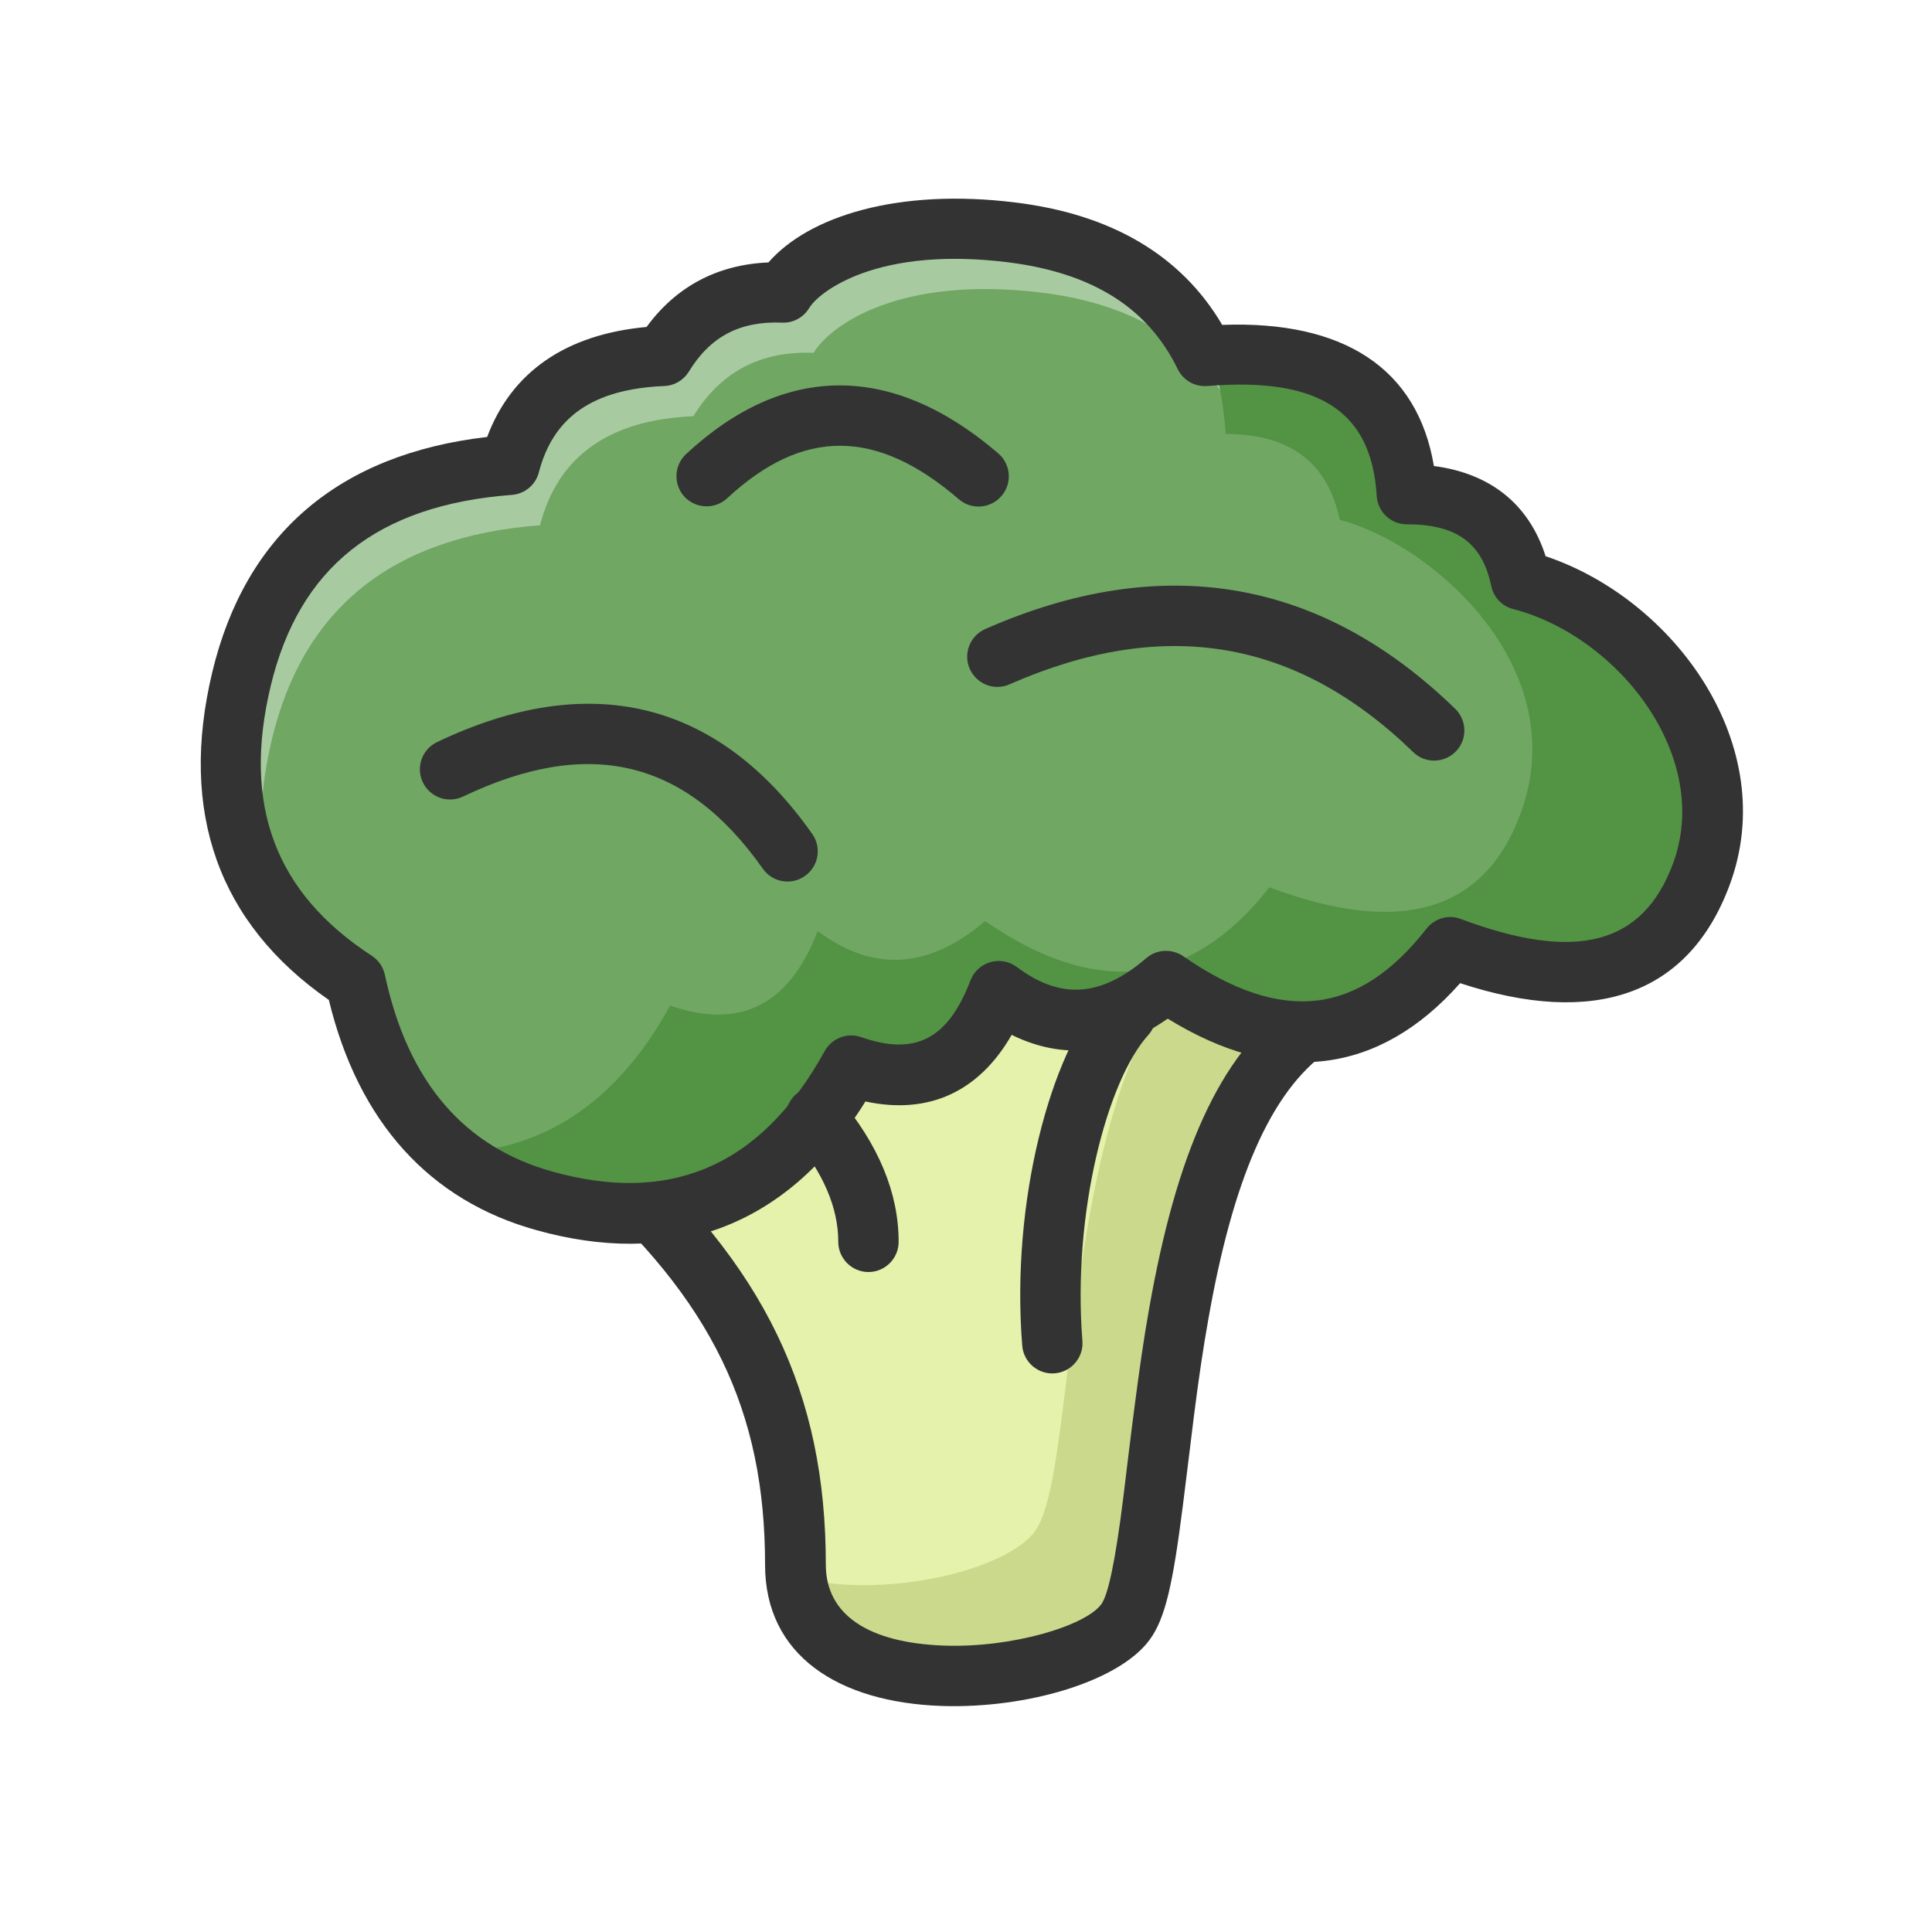 <?xml version="1.0" standalone="no"?><!DOCTYPE svg PUBLIC "-//W3C//DTD SVG 1.1//EN" "http://www.w3.org/Graphics/SVG/1.1/DTD/svg11.dtd"><svg class="icon" width="200px" height="200.00px" viewBox="0 0 1024 1024" version="1.1" xmlns="http://www.w3.org/2000/svg"><path d="M316.7 613.9c77.5 68.1 104.9 132.5 104.9 215.4s150.1 63.9 174.8 30.5 10.8-254.3 98.1-315.7 137.6-95.9 137.6-105.6S586.7 418 533.6 455c-53.1 37.1-244 36.9-230.4 81.3 13.5 44.4-64 9.4 13.5 77.6z" fill="#E4F2AC" /><path d="M312.6 610.2c-8.4-10-17.7-19.9-28.1-29.9 3.8 6.4 12.3 15.7 28.1 29.9z m428-180.8c51.4 1 91.6 5.1 91.6 9 0 9.6-50.2 44.2-137.6 105.6s-73.3 282.3-98.1 315.7C572.4 892.2 430 911 422 836c46.2 11.9 111-3.4 126.5-24.3 24.8-33.4 10.8-254.3 98.1-315.7 39.2-27.5 71-49.7 94-66.6z" fill="#CAD98B" /><path d="M267.7 582.5c-6.1-15.7 0.9-25.6 14.4-32.5 0.4-0.2 3-1.5 3.7-1.9 4.3-2.3 3.8-1.4 2.1-7.1-6.9-22.6 8.7-37.4 37.3-47.7 17.9-6.5 38.6-11.1 79.5-18.8 1.9-0.4 13.7-2.6 17.1-3.2 58.5-11 87.2-18.7 102.6-29.4 27.4-19.1 92.9-27.8 178.2-28.7 94.8-1 145.6 2.8 145.6 25.2 0 12.8-10 21.9-42.5 46.2-19.2 14.3-22.8 16.8-101.9 72.5-30.8 21.6-50.5 69.2-63.3 141.8-2.8 15.6-5.2 32-7.7 51.7-1.2 9.6-5.1 41.7-5.9 47.7-5.2 40.9-9.2 59.6-17.7 71-16.3 22-65.1 36.4-110.1 34.9-54.9-1.9-93.6-26.9-93.6-74.8 0-81.4-28-140.5-99.5-203.3-22.6-20.2-34.1-33-38.3-43.6z m30-11c0-0.2-0.1-0.4-0.2-0.6 0 0.1 0 0.1 0.1 0.2l0.1 0.4z m29.6 30.4c78.3 68.8 110.4 136.6 110.4 227.4 0 26.7 22.8 41.5 62.7 42.9 35.6 1.3 74.7-10.3 83.3-21.9 3.6-4.9 7.4-22.4 11.6-56 0.7-5.9 4.6-38 5.9-47.7 2.6-20.1 5-37 7.9-53.2C623.3 613 645.7 559 685.5 531c78.7-55.3 82.4-57.9 101.2-71.9 5.3-3.9 9.8-7.4 13.8-10.6-2.7-0.2-5.6-0.5-8.6-0.7-24.9-1.9-57-2.8-88.9-2.5-78.2 0.8-140.4 9.1-160.3 22.9-20.8 14.5-51 22.6-115 34.6-3.4 0.6-15.3 2.8-17.2 3.2-39.1 7.3-58.8 11.7-74.5 17.4-14.3 5.2-17.6 8.3-17.6 8.3 6.7 21.9-0.8 35.7-17.4 44.6 4.5 5.4 13.1 13.9 26.3 25.6z m489.5-168c0.2-0.2 0.3-0.4 0.4-0.5 0 0.1-0.1 0.1-0.1 0.2l-0.3 0.3z" fill="#333333" /><path d="M536.1 123.2c-75.3-9.2-111.8 17.1-120.9 31.9-28.1-1.1-49.3 10.1-63.7 33.6-44.7 1.9-71.8 21.2-81.3 57.8-78 5.9-125.4 43.7-142.1 113.5s3.4 123.2 60.4 160.2c14 65.3 49.9 102.4 100.2 116.4 50.3 14 117.1 11.1 162.5-71.6 37.1 12.9 63.2-0.3 78.2-39.5 29.4 22 58.9 20.2 88.7-5.3 59.2 40.9 109.4 34.9 150.7-17.9 69.3 26 113.7 13.1 133-38.7 29-77.7-47.1-143.5-95.7-156.1-6.3-30.3-26.4-45.5-60.4-45.5-3.3-54.4-39-78.8-107.1-73.3-18.2-37.6-52.3-59.4-102.5-65.5z" fill="#6FA763" /><path d="M743.2 244.2c-17.4-19.1-47-26.9-88.6-23.5-18.2-37.6-52.3-59.4-102.5-65.6-75.3-9.2-111.8 17.1-120.9 31.9-28.1-1.1-49.3 10.1-63.7 33.6-44.7 1.9-71.8 21.2-81.3 57.8-78 5.9-125.4 43.7-142.1 113.5-7.8 32.7-7.6 61.8 0.8 87.3-22.5-32.3-28.1-72-16.8-119.3 16.7-69.8 64.1-107.6 142.1-113.5 9.5-36.6 36.6-55.9 81.3-57.8 14.4-23.5 35.7-34.7 63.7-33.6 9.1-14.8 45.6-41.1 120.9-31.9 50.2 6.1 84.3 28 102.5 65.6 60.2-4.9 95.1 13.6 104.6 55.5z m11.6 18.2c28.5 2.6 45.6 17.6 51.3 45.1 34.3 8.9 82.3 44.3 97.4 91.7-21.4-30.9-55.4-52.9-81.4-59.7-6.3-30.3-26.4-45.5-60.4-45.5-0.7-12-3-22.5-6.9-31.6zM213.1 582.1c-6.9-10.5-12.7-22.5-17.4-35.9 2.8 2.1 5.8 4.1 8.8 6.1 2.2 10.6 5.1 20.6 8.6 29.8z" fill="#A8CAA1" /><path d="M566.4 129.3c19.9 9.9 39.7 22.1 58.1 37.1-14.2-17.4-33.6-29.7-58.1-37.1z m75 59.2c66.3-4.6 101 19.9 104.3 73.5 34 0 54.1 15.2 60.4 45.5 48.6 12.6 124.7 78.4 95.7 156.1-19.3 51.8-63.7 64.7-133 38.7-41.3 52.9-91.5 58.8-150.7 17.9-29.8 25.5-59.4 27.3-88.7 5.3-15.1 39.2-41.1 52.4-78.2 39.5-45.4 82.7-112.2 85.6-162.5 71.6-18.8-5.2-35.5-13.7-49.9-25.6 40.5-0.5 83.9-18.8 116.4-78 37.1 12.9 63.2-0.3 78.2-39.5 29.4 22 58.9 20.2 88.7-5.3 59.2 40.9 109.4 34.9 150.7-17.9 69.3 26 113.7 13.1 133-38.7 29-77.7-47.1-143.5-95.7-156.1-6.3-30.3-26.4-45.5-60.4-45.5-1.3-17.2-4-31-8.3-41.5z" fill="#529344" /><path d="M538 107.3c51 6.2 88.1 28 109.8 64.9 64.3-2.4 103.5 23 112.2 74.8 29.9 3.9 50.4 20.2 59.2 47.8 68.5 23 125 100.6 97.5 174.4-21.7 58.3-71.7 75.3-142.8 51.9-43.1 48.7-96.4 54.9-155 18.8-27.1 19.1-55.3 22.1-82.7 8.6-17.3 30.2-44.1 42.5-77.5 35.3-43 69.2-105.3 87.5-174.4 68.2-56.3-15.6-94.3-57-110-122-58.6-40.7-79.5-99.7-61.8-173.7 17.6-73.4 67.2-115.6 145.7-124.7 13-34.7 42-54.4 84.5-58.3 15.7-21.5 37.7-33.1 64.6-34.2 21.4-24.6 68.9-39.4 130.7-31.8z m-3.9 31.7c-31.8-3.9-57.8-1.3-77.8 6.1-14.2 5.3-24 12.6-27.5 18.3-3 4.9-8.5 7.9-14.3 7.6-22.3-0.9-38.1 7.4-49.4 26-2.8 4.5-7.6 7.4-13 7.6-38 1.6-58.9 16.5-66.5 45.8-1.7 6.6-7.5 11.4-14.3 11.9-71.3 5.4-112.7 38.4-127.8 101.2-15.2 63.3 2.4 109.8 53.6 143.1 3.5 2.3 6 5.9 6.9 10.1 12.3 57.4 42.5 91.4 88.9 104.3 59.2 16.5 108.9 0.3 144.2-63.9 3.8-6.8 11.9-10 19.3-7.4 28.7 10 46 1.2 58-30.1 3.8-9.9 16-13.4 24.5-7.1 23.2 17.4 44.5 16.1 68.7-4.7 5.5-4.7 13.5-5.1 19.5-1 52.4 36.2 93 31.4 129-14.6 4.3-5.5 11.7-7.6 18.2-5.1 61.9 23.2 96.6 13.1 112.4-29.3 21-56.4-28.5-120.4-84.7-135-5.9-1.5-10.4-6.3-11.6-12.2-4.7-22.6-18.1-32.7-44.7-32.7-8.5 0-15.5-6.6-16-15-2.7-44.5-29.9-63.2-89.8-58.3-6.6 0.5-12.8-3-15.7-9-15.7-32.3-45-51-90.1-56.6z" fill="#333333" /><path d="M245.4 422.2c-8 3.8-17.5 0.4-21.3-7.6-3.8-8-0.4-17.5 7.6-21.3 80.9-38.6 149-22 198.8 48.7 5.1 7.2 3.4 17.2-3.9 22.3-7.2 5.1-17.2 3.4-22.3-3.9-40.7-57.7-91.9-70.2-158.9-38.2zM385.4 264.1c-6.5 6-16.6 5.6-22.6-0.8-6-6.5-5.6-16.6 0.8-22.6 52.2-48.5 109.4-48.5 165.5-0.4 6.7 5.8 7.5 15.9 1.7 22.6-5.8 6.7-15.9 7.5-22.6 1.7-43.8-37.7-82.7-37.7-122.8-0.5zM535.1 362.7c-8.1 3.6-17.5-0.1-21.1-8.2-3.6-8.1 0.1-17.5 8.2-21.1 93.7-41.2 177.8-27 249.1 42.3 6.3 6.2 6.5 16.3 0.3 22.6-6.2 6.3-16.3 6.5-22.6 0.3-61.8-60-132-71.9-213.9-35.9zM420.2 602.3c-5.7-6.8-4.8-16.8 1.9-22.5 6.8-5.7 16.8-4.8 22.5 1.9 20.9 24.8 31.7 50.4 31.7 76.5 0 8.8-7.2 16-16 16s-16-7.2-16-16c0-18-7.8-36.5-24.1-55.9zM584.9 527.1c5.9-6.5 16.1-7 22.6-1.1s7 16.1 1.1 22.6c-21.6 23.8-40.3 94.1-34.9 162.1 0.7 8.8-5.9 16.5-14.7 17.2-8.8 0.7-16.5-5.9-17.2-14.7-6.1-76.1 15-155.1 43.1-186.1z" fill="#333333" /></svg>